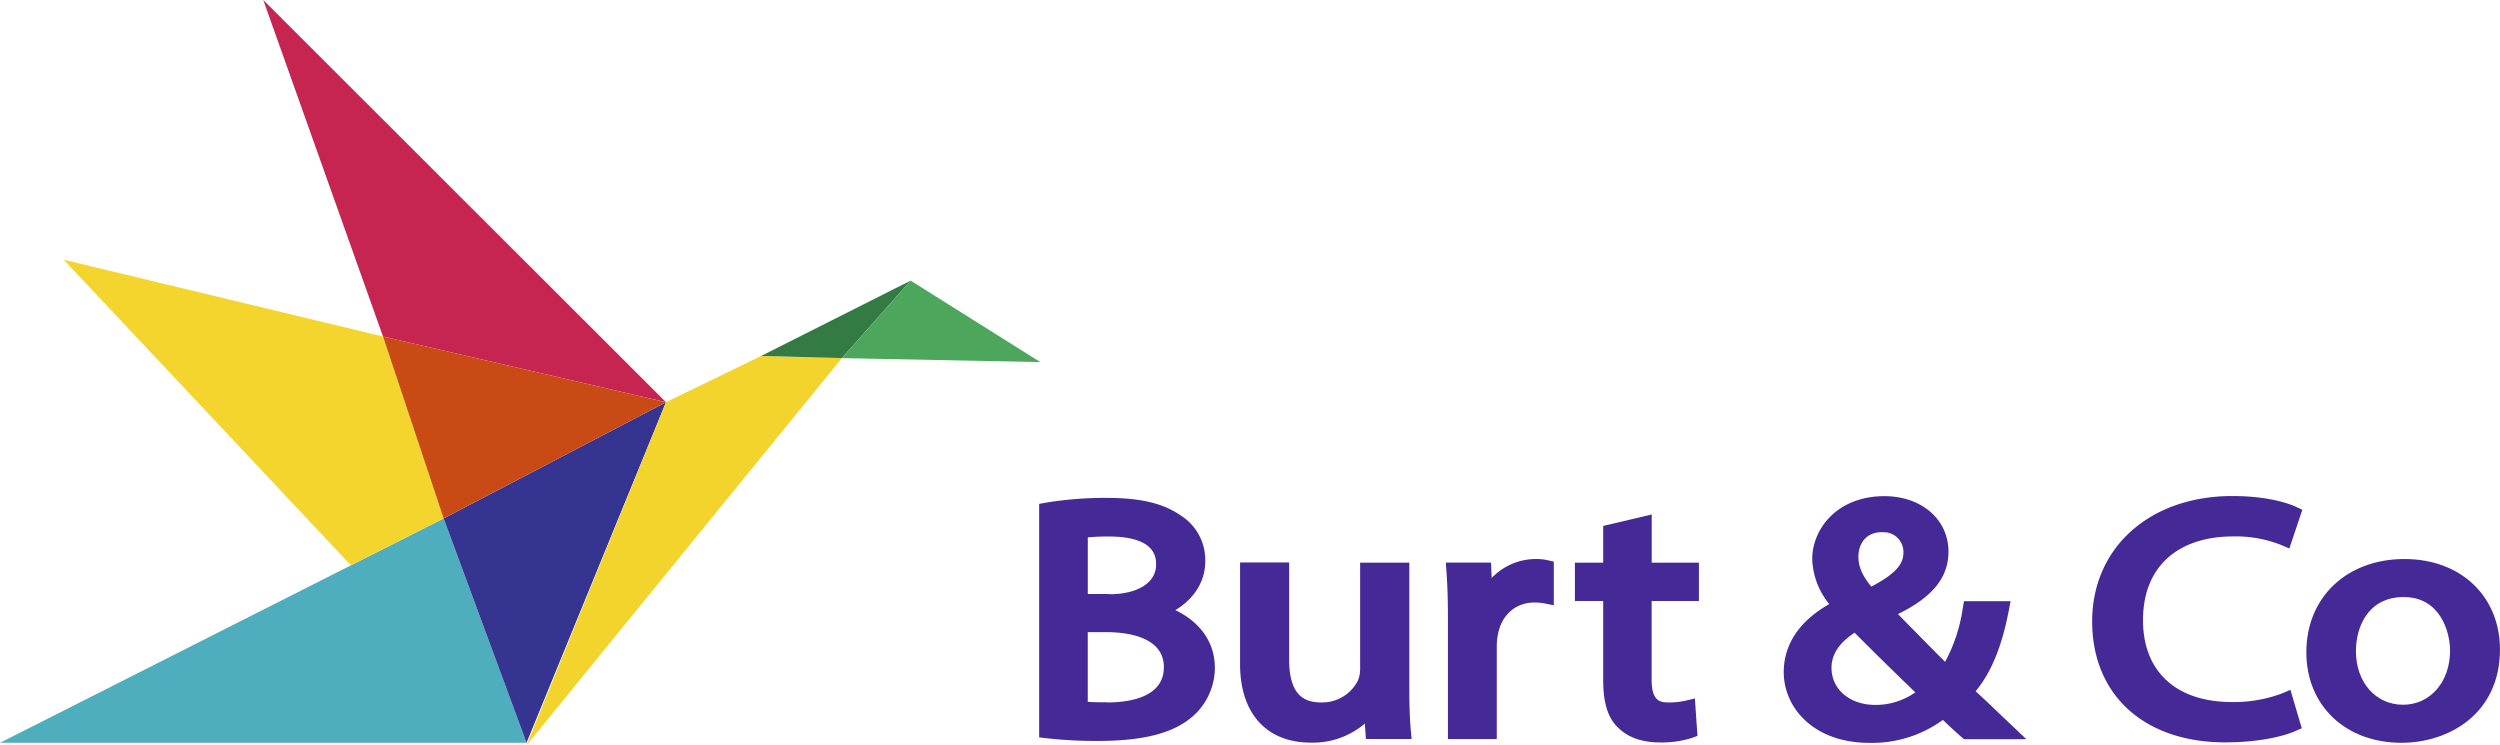<svg xmlns="http://www.w3.org/2000/svg" viewBox="0 0 618.45 184.38"><defs><style>.cls-1{fill:#4faebe;}.cls-2{fill:#f3d52e;}.cls-3{fill:#363491;}.cls-4{fill:#c62551;}.cls-5{fill:#ca4a16;}.cls-6{fill:#f2d42c;}.cls-7{fill:#347b43;}.cls-8{fill:#4ca65c;}.cls-9{fill:#452997;}</style></defs><title>Ресурс 2</title><g id="Слой_2" data-name="Слой 2"><g id="Слой_1-2" data-name="Слой 1"><polyline class="cls-1" points="0 183.75 109.75 128.25 130.25 183.75 0 183.75"/><polygon class="cls-2" points="15.75 64.25 94.75 83.25 109.75 128.25 86.8 139.85 15.75 64.25"/><polygon class="cls-3" points="164.75 99.5 130.25 183.75 109.75 128.25 164.75 99.5"/><polygon class="cls-4" points="65.13 0 164.75 99.5 94.75 83.25 65.13 0"/><polygon class="cls-5" points="94.75 83.25 164.75 99.5 109.75 128.25 94.75 83.25"/><polygon class="cls-6" points="188.3 88.05 208.26 88.59 130.25 184.38 164.75 99.5 188.3 88.05"/><polygon class="cls-7" points="225.27 69.42 208.26 88.59 188.3 88.05 225.27 69.42"/><polygon class="cls-8" points="257.35 89.58 225.27 69.42 208.26 88.59 257.35 89.58"/><path class="cls-9" d="M290.76,150.94c4.65-2.81,7.39-7.12,7.39-12a13,13,0,0,0-6-11.38c-4.25-3-9.9-4.39-18.33-4.39a90.8,90.8,0,0,0-15.12,1.18l-1.63.3v57.76l1.76.21a108,108,0,0,0,12.77.67c10.88,0,18.15-1.78,22.93-5.64a16,16,0,0,0,6-12.58C300.47,158,295.9,153.38,290.76,150.94Zm-16.33-4H269.1v-14a50.07,50.07,0,0,1,5.15-.22c11.74,0,11.74,5.28,11.74,7C286,144.12,281.45,147,274.43,147Zm-.56,26.79c-2,0-3.56,0-4.78-.12V156.38h4.68c4.25,0,14.15.84,14.15,8.65C287.93,172.63,279.12,173.77,273.87,173.77Z"/><path class="cls-9" d="M348.64,170V139.19H336.47v26.34a7.48,7.48,0,0,1-.56,2.84,9.88,9.88,0,0,1-9,5.4c-3.74,0-8-1.21-8-10.62v-24H306.77v25.19c0,12.13,6.54,19.37,17.5,19.37A19.81,19.81,0,0,0,337.63,179l.27,3.82H349.2l-.2-2.18C348.75,177.9,348.64,174.52,348.64,170Z"/><path class="cls-9" d="M380,138.29A15.13,15.13,0,0,0,369,143l-.14-3.83H357.66l.16,2.15c.25,3.35.37,7.12.37,12.22v29.29h12.08V159.71a15.92,15.92,0,0,1,.33-3c1-4.73,4.42-7.66,9-7.66a11.89,11.89,0,0,1,2.4.21l2.38.47V138.93l-1.57-.35A12,12,0,0,0,380,138.29Z"/><path class="cls-9" d="M408.6,127.27l-12,2.83v9.09h-7v9.49h7v19.63c0,5.67,1.21,9.42,3.74,11.73,2.35,2.37,5.89,3.62,10.24,3.62a24.45,24.45,0,0,0,7.92-1.1l1.42-.51-.64-9.27-2.3.55a18.38,18.38,0,0,1-4.27.44c-2.17,0-4.13-.44-4.13-5.7V148.68h11.7v-9.49H408.6Z"/><path class="cls-9" d="M488.74,171c3.87-4.69,6.48-11.08,8.18-19.9l.46-2.38H485.85l-.29,1.66a39.83,39.83,0,0,1-4.38,13.35c-3.29-3.28-7.46-7.53-11.66-11.82,8.62-4.24,12.49-9.07,12.49-15.45,0-7.95-6.66-13.72-15.83-13.72-11.61,0-17.87,8-17.87,15.6a18.46,18.46,0,0,0,4.22,11.1c-7.39,4.16-11.27,10-11.27,16.84,0,8.69,7.29,17.49,21.21,17.49a29.67,29.67,0,0,0,18.16-5.68c1.7,1.61,3.16,3,4.65,4.27l.57.5h15.42l-6.53-6.2C492.67,174.68,490.71,172.81,488.74,171Zm-23.12-39.33a4.87,4.87,0,0,1,5.24,5.13c0,2.93-2.18,5.25-7.92,8.32-2.26-2.73-3.21-4.95-3.21-7.42C459.74,134.88,461.28,131.64,465.63,131.64Zm-6.81,24.86c5.71,5.75,11.36,11.24,15,14.74a17,17,0,0,1-9.92,3.11c-6.26,0-10.81-3.85-10.81-9.14C453.05,161.9,455,159,458.82,156.5Z"/><path class="cls-9" d="M552.5,132.7a30.33,30.33,0,0,1,11.84,2.13l2,.85,3.21-9.58-1.63-.75c-1.35-.62-6.45-2.64-15.69-2.64-20.41,0-34.67,12.75-34.67,31s12.92,29.94,32.91,29.94c8.11,0,14.27-1.44,17.33-2.79l1.61-.71-2.81-9.5-2.07.89a34.06,34.06,0,0,1-12.39,2.13c-13.8,0-22-7.55-22-20.21C530.09,140.47,538.47,132.7,552.5,132.7Z"/><path class="cls-9" d="M594.82,138.29c-14.29,0-24.28,9.48-24.28,23.06,0,13.19,9.68,22.4,23.53,22.4,11.74,0,24.37-7.22,24.37-23.06C618.45,147.5,608.73,138.29,594.82,138.29Zm-.37,36.05c-6.75,0-11.64-5.57-11.64-13.24,0-6.18,3.1-13.4,11.83-13.4,9.06,0,11.46,8.66,11.46,13.24C606.09,168.7,601.2,174.34,594.45,174.34Z"/></g></g></svg>